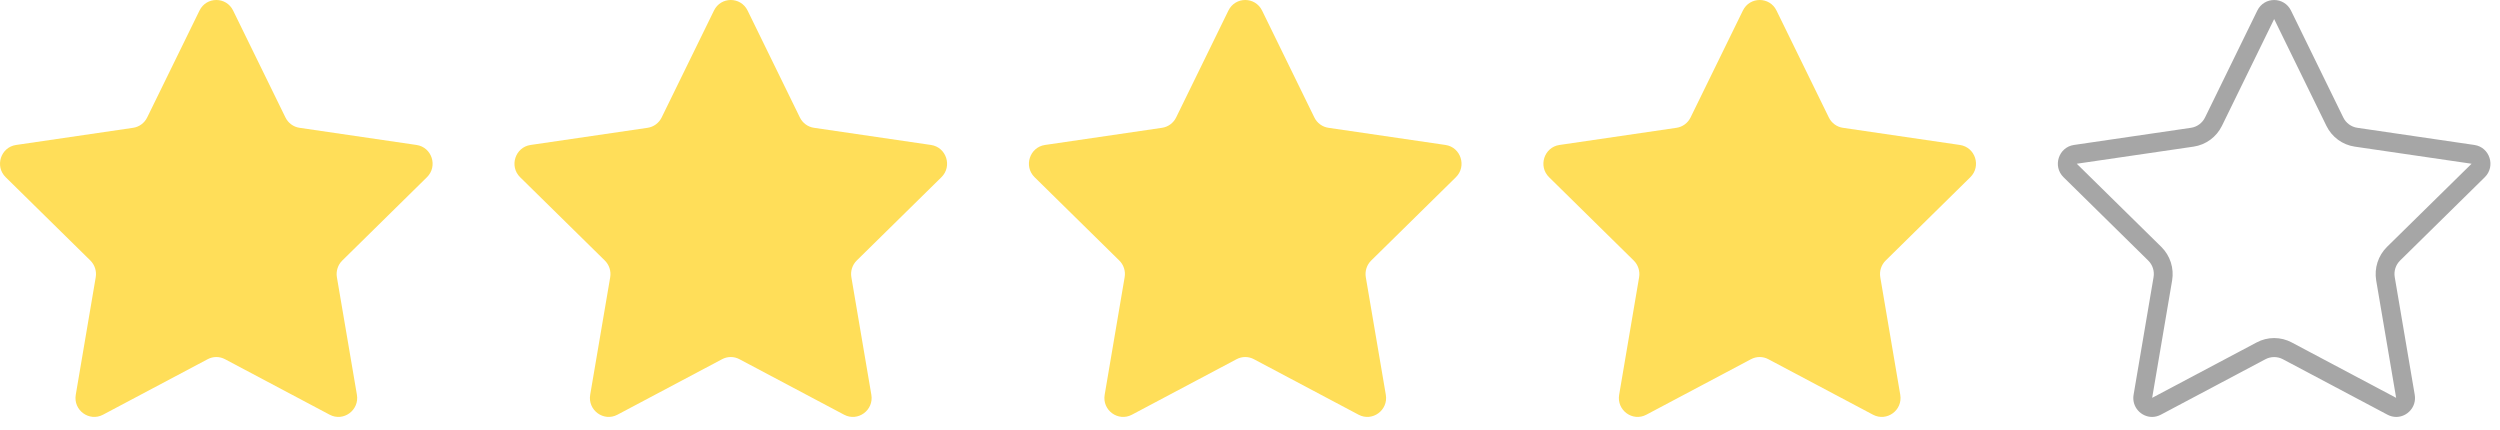 <svg width="186" height="32" viewBox="0 0 186 32" fill="none" xmlns="http://www.w3.org/2000/svg">
<path d="M17.344 0.785L21.238 8.741C21.441 9.155 21.834 9.445 22.287 9.509L30.99 10.785C32.136 10.953 32.592 12.374 31.763 13.186L25.468 19.381C25.138 19.704 24.988 20.169 25.065 20.626L26.554 29.37C26.747 30.518 25.551 31.397 24.529 30.855L16.745 26.727C16.338 26.508 15.852 26.508 15.446 26.727L7.662 30.855C6.636 31.397 5.44 30.518 5.637 29.37L7.122 20.626C7.199 20.169 7.049 19.704 6.722 19.381L0.424 13.186C-0.405 12.374 0.051 10.953 1.197 10.785L9.9 9.509C10.353 9.445 10.746 9.155 10.949 8.741L14.843 0.785C15.356 -0.262 16.835 -0.262 17.344 0.785Z" fill="#FFDE59"/>
<path d="M55.621 0.785L59.512 8.741C59.715 9.155 60.108 9.445 60.564 9.509L69.267 10.785C70.41 10.953 70.87 12.374 70.04 13.186L63.742 19.381C63.415 19.704 63.262 20.169 63.342 20.626L64.828 29.37C65.024 30.518 63.828 31.397 62.803 30.855L55.019 26.727C54.612 26.508 54.126 26.508 53.719 26.727L45.935 30.855C44.913 31.397 43.717 30.518 43.91 29.37L45.399 20.626C45.476 20.169 45.326 19.704 44.996 19.381L38.698 13.186C37.872 12.374 38.328 10.953 39.474 10.785L48.177 9.509C48.63 9.445 49.023 9.155 49.226 8.741L53.12 0.785C53.63 -0.262 55.108 -0.262 55.621 0.785Z" fill="#FFDE59"/>
<path d="M93.898 0.785L97.789 8.741C97.992 9.155 98.385 9.445 98.841 9.509L107.545 10.785C108.687 10.953 109.143 12.374 108.317 13.186L102.019 19.381C101.689 19.704 101.539 20.169 101.616 20.626L103.105 29.37C103.301 30.518 102.102 31.397 101.08 30.855L93.296 26.727C92.889 26.508 92.403 26.508 91.997 26.727L84.213 30.855C83.187 31.397 81.991 30.518 82.188 29.37L83.673 20.626C83.753 20.169 83.603 19.704 83.273 19.381L76.975 13.186C76.145 12.374 76.605 10.953 77.748 10.785L86.451 9.509C86.907 9.445 87.3 9.155 87.503 8.741L91.394 0.785C91.907 -0.262 93.385 -0.262 93.898 0.785Z" fill="#FFDE59"/>
<path d="M132.172 0.785L136.066 8.741C136.269 9.155 136.662 9.445 137.115 9.509L145.818 10.785C146.964 10.953 147.421 12.374 146.591 13.186L140.296 19.381C139.966 19.704 139.816 20.169 139.893 20.626L141.379 29.37C141.575 30.518 140.379 31.397 139.353 30.855L131.569 26.727C131.163 26.508 130.677 26.508 130.27 26.727L122.486 30.855C121.464 31.397 120.268 30.518 120.465 29.37L121.95 20.626C122.027 20.169 121.877 19.704 121.547 19.381L115.252 13.186C114.423 12.374 114.879 10.953 116.025 10.785L124.728 9.509C125.181 9.445 125.574 9.155 125.777 8.741L129.671 0.785C130.181 -0.262 131.663 -0.262 132.172 0.785Z" fill="#FFDE59"/>
<path d="M169.197 0.001C168.701 0.001 168.201 0.263 167.945 0.785L164.054 8.741C163.851 9.155 163.458 9.445 163.002 9.509L154.299 10.785C153.156 10.953 152.7 12.374 153.526 13.185L159.824 19.381C160.154 19.704 160.304 20.168 160.224 20.626L158.739 29.37C158.585 30.279 159.301 31.02 160.114 31.02C160.327 31.02 160.55 30.966 160.764 30.855L168.548 26.727C168.751 26.619 168.974 26.566 169.197 26.566C169.42 26.566 169.643 26.619 169.847 26.727L177.631 30.855C177.844 30.966 178.067 31.02 178.28 31.02C179.093 31.02 179.809 30.279 179.656 29.37L178.17 20.626C178.09 20.168 178.24 19.704 178.57 19.381L184.868 13.185C185.694 12.374 185.238 10.953 184.096 10.785L175.392 9.509C174.936 9.445 174.543 9.155 174.34 8.741L170.449 0.785C170.193 0.263 169.693 0.001 169.197 0.001ZM169.197 1.418L173.087 9.367C173.494 10.199 174.28 10.775 175.189 10.909L183.886 12.182L177.594 18.367C176.934 19.017 176.635 19.95 176.788 20.865L178.273 29.599L170.499 25.475C170.1 25.263 169.65 25.151 169.197 25.151C168.747 25.151 168.294 25.263 167.898 25.475L160.121 29.599L161.606 20.865C161.76 19.95 161.46 19.017 160.8 18.367L154.512 12.182L163.205 10.909C164.114 10.775 164.9 10.199 165.31 9.367L169.197 1.418Z" fill="#A6A6A6"/>
</svg>

